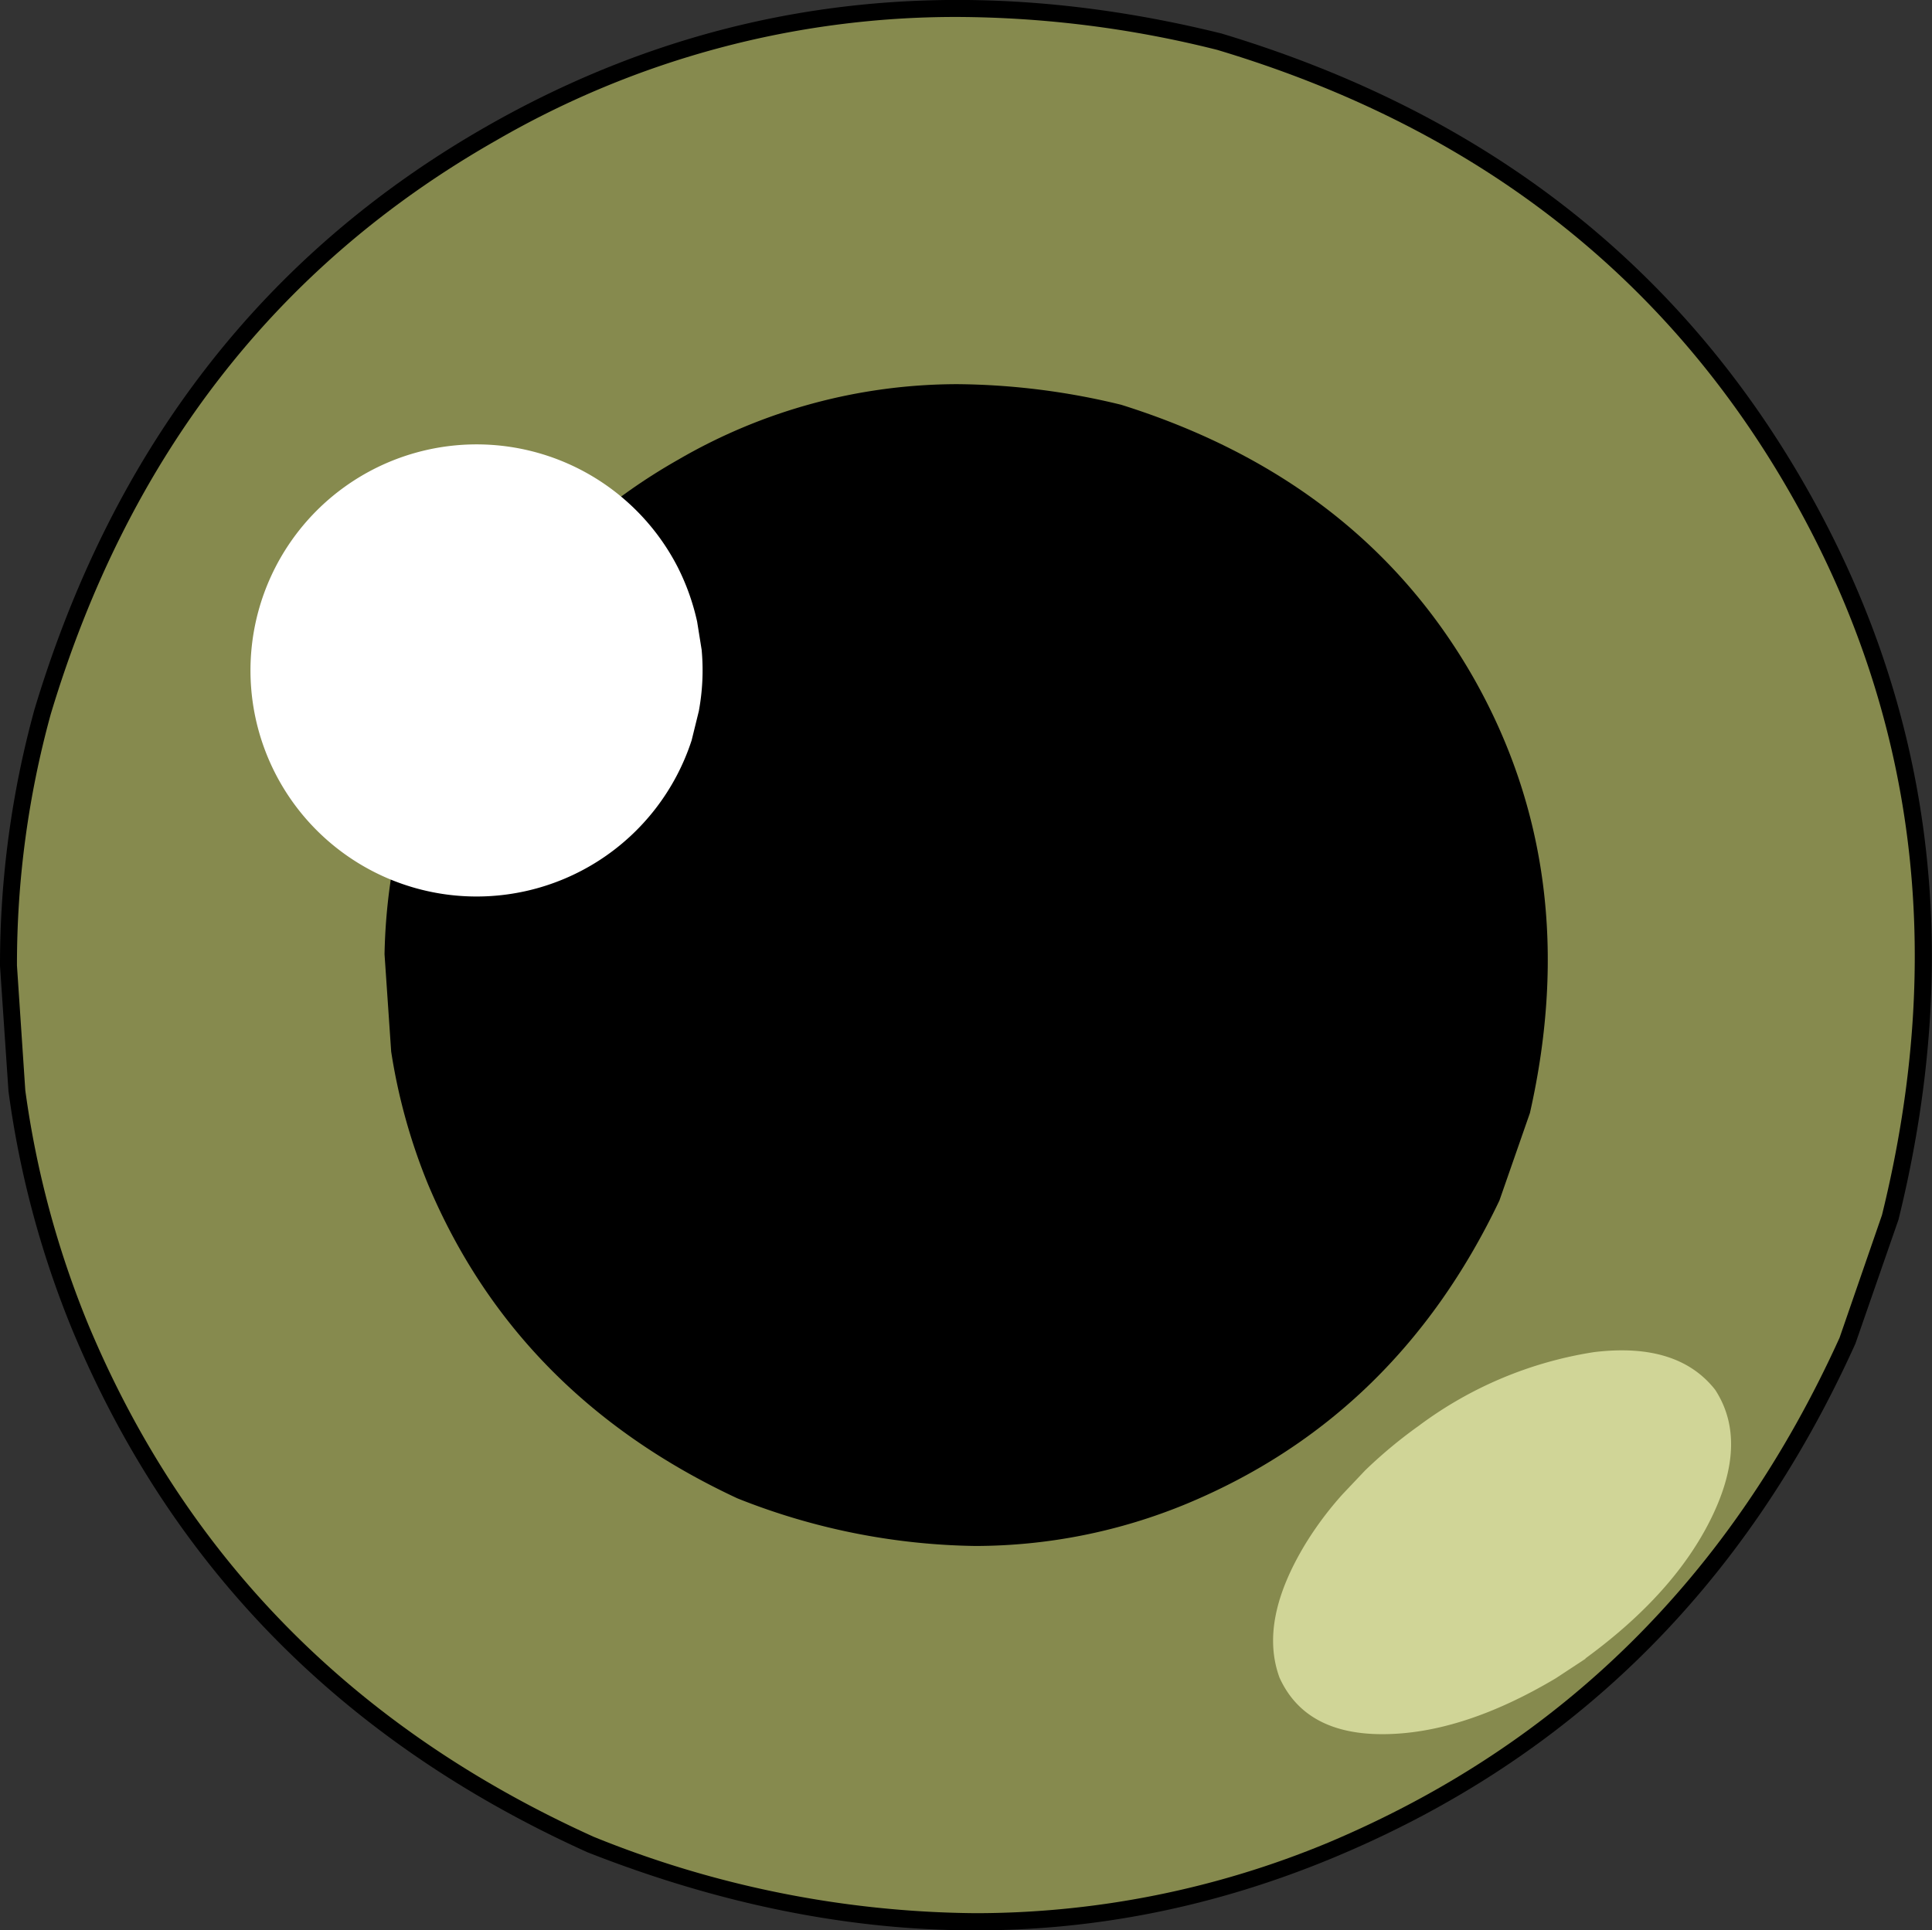 <svg xmlns="http://www.w3.org/2000/svg" viewBox="0 0 136.71 136.6"><rect x="0" y="0" width="136.71" height="136.6" fill="#333333" stroke="none"/><defs><style>.cls-1{fill:#868a4e;}.cls-2{fill:#d0d597;}.cls-3{fill:#fff;}</style></defs><g id="Ebene_2" data-name="Ebene 2"><g id="Ebene_1-2" data-name="Ebene 1"><g id="layer2"><path d="M134.34,86.32l-3.05,8.78q-11.67,25.85-36.88,36.36t-52.84-.36Q15.7,119.42,5.16,94.23a68.25,68.25,0,0,1-4.56-17L0,68.37A68.24,68.24,0,0,1,2.44,50.21Q10.81,22.4,34.51,8.9T86.43,2.37q27.84,8.38,41.35,32.07t6.56,51.88"/><path class="cls-1" d="M67.74,1.2A64.88,64.88,0,0,0,35.11,9.94Q11.81,23.2,3.59,50.55h0A66.8,66.8,0,0,0,1.2,68.34h0l.59,8.83h0A67.42,67.42,0,0,0,6.26,93.78h0Q16.61,118.51,42,130h0A73.32,73.32,0,0,0,69,135.41a65,65,0,0,0,25-5h0Q118.69,120,130.17,94.68h0l3-8.68h0q6.83-27.72-6.44-51T86.13,3.53h0A76.42,76.42,0,0,0,67.74,1.2Z"/><path d="M67.74,27.19A39.35,39.35,0,0,0,48,32.53h0q-14.11,8-19.4,25.17h0a41,41,0,0,0-1.39,9.84h0l.47,6.89h0a41.37,41.37,0,0,0,2.62,9.42h0q6.3,14.94,21.88,22.2h0A47.09,47.09,0,0,0,69,109.42a39.17,39.17,0,0,0,15-3h0q14.82-6.18,22.1-21.45h0l2.16-6.2h0q3.84-17-4-30.81h0q-8-14-24.92-19.31h0A50.22,50.22,0,0,0,67.74,27.19Z"/><path class="cls-2" d="M112.18,117.41l-2.1,1.38q-6.56,3.9-12.13,3.95t-7.41-4c-1-2.73-.34-5.89,1.86-9.51A24.06,24.06,0,0,1,95,105.76l1.6-1.69a33.34,33.34,0,0,1,3.8-3.16,27.85,27.85,0,0,1,12.39-5.21c3.94-.48,6.81.41,8.58,2.67q2.36,3.63-.24,9t-8.93,10"/><path class="cls-3" d="M49.46,50.29l-.52,2.11a16,16,0,1,1-1-12.29A16.3,16.3,0,0,1,49.33,44L49.65,46a15.79,15.79,0,0,1-.19,4.27"/></g></g></g></svg>
